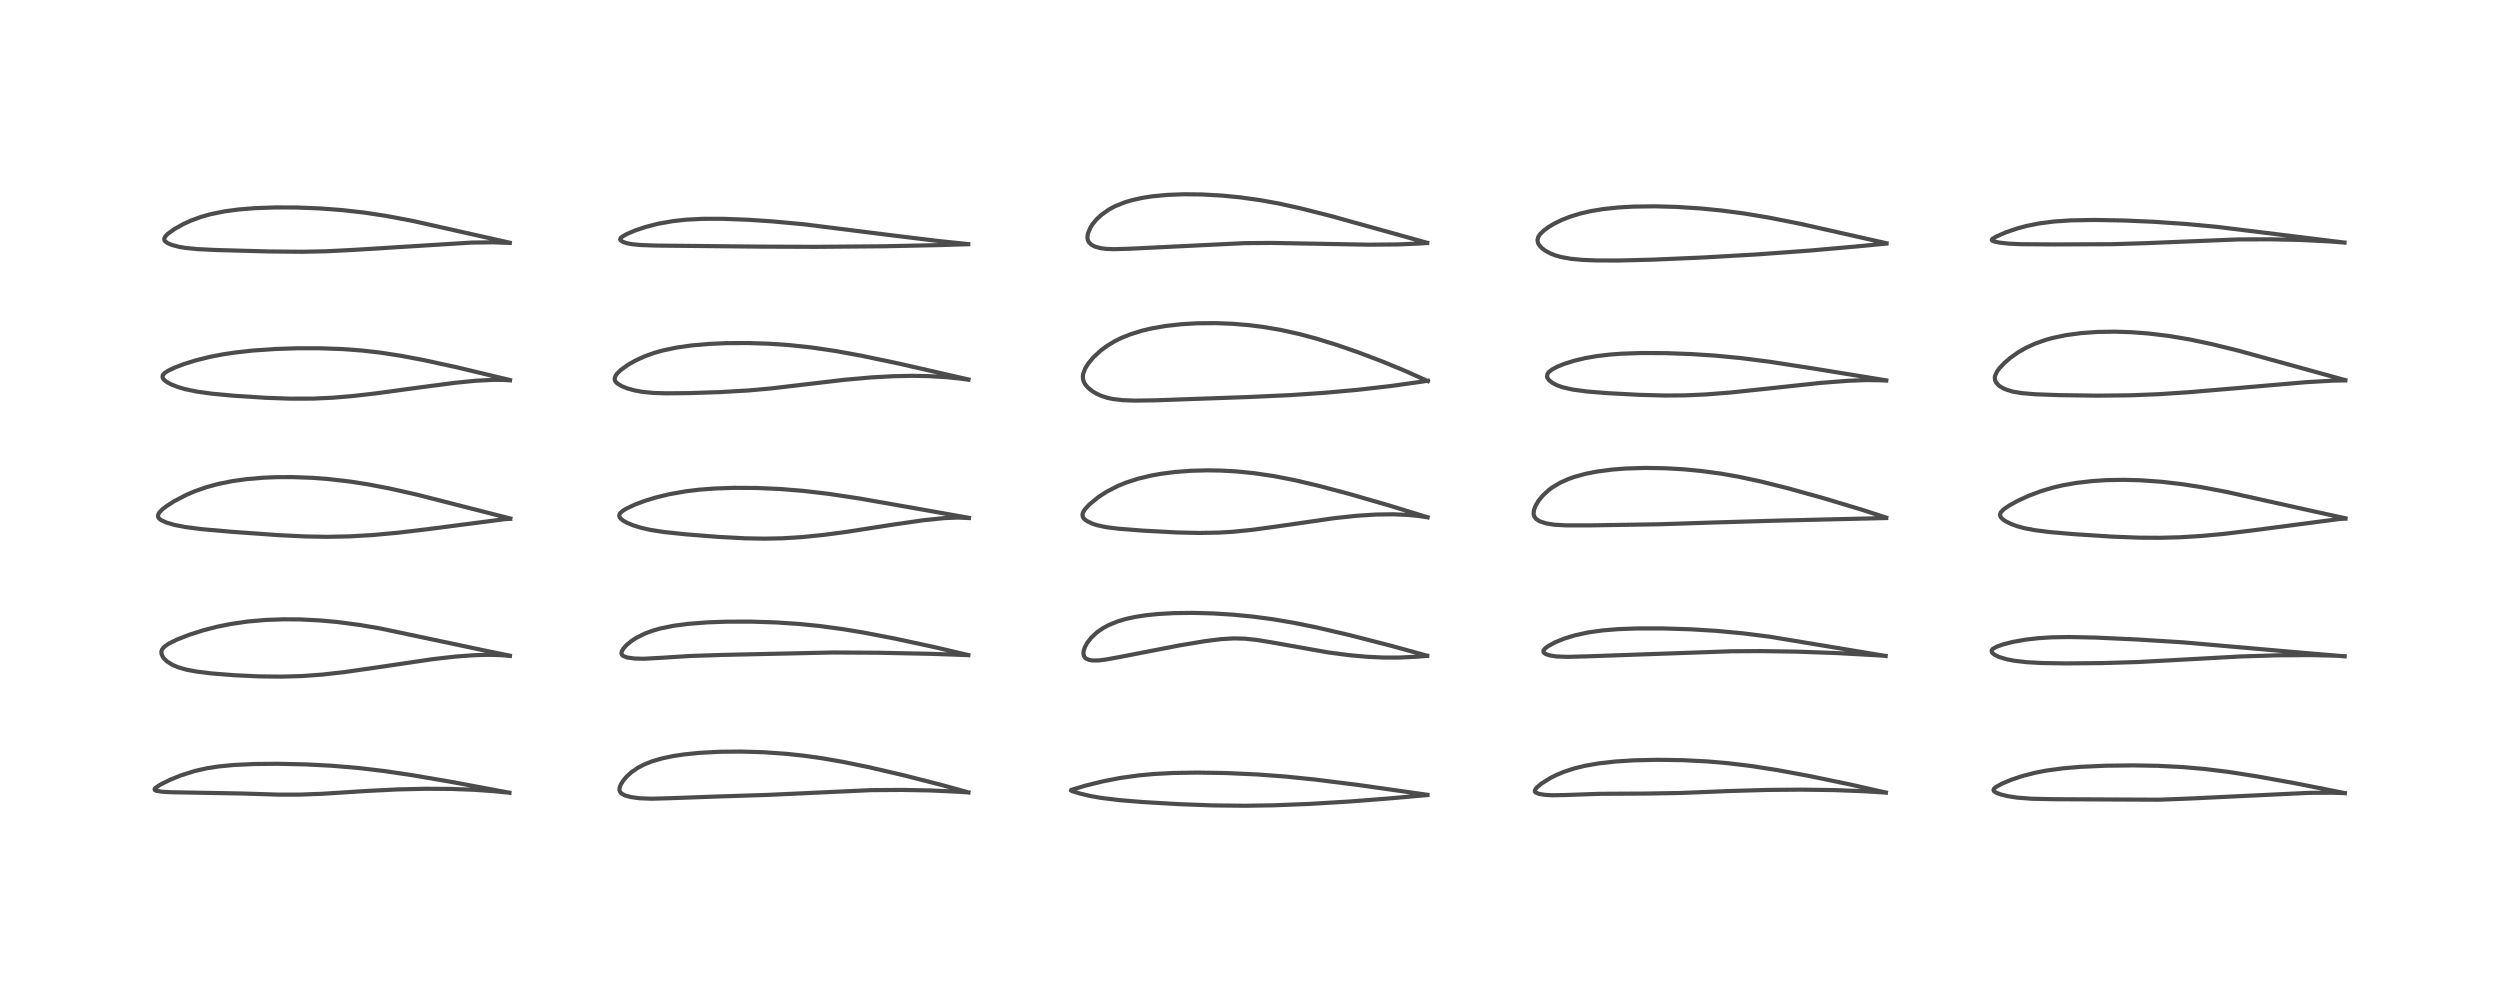 <?xml version="1.0" encoding="utf-8" standalone="no"?>
<!DOCTYPE svg PUBLIC "-//W3C//DTD SVG 1.1//EN"
  "http://www.w3.org/Graphics/SVG/1.1/DTD/svg11.dtd">
<!-- Created with matplotlib (https://matplotlib.org/) -->
<svg height="288pt" version="1.1" viewBox="0 0 720 288" width="720pt" xmlns="http://www.w3.org/2000/svg" xmlns:xlink="http://www.w3.org/1999/xlink">
 <defs>
  <style type="text/css">
*{stroke-linecap:butt;stroke-linejoin:round;}
  </style>
 </defs>
 <g id="figure_1">
  <g id="patch_1">
   <path d="M 0 288 
L 720 288 
L 720 0 
L 0 0 
z
" style="fill:#ffffff;"/>
  </g>
  <g id="axes_1">
   <g id="line2d_1">
    <path clip-path="url(#p119aedf40f)" d="M 146.69 228.303 
L 129.867 225.161 
L 118.568 223.232 
L 110.614 222.056 
L 103.235 221.181 
L 95.557 220.532 
L 88.056 220.144 
L 79.993 219.971 
L 73.361 220.032 
L 67.355 220.314 
L 63.107 220.72 
L 59.605 221.257 
L 56.07 222.052 
L 51.966 223.356 
L 48.987 224.574 
L 46.102 226.008 
L 44.717 226.948 
L 44.509 227.254 
L 44.608 227.542 
L 45.031 227.75 
L 46.721 228.032 
L 49.382 228.167 
L 69.521 228.524 
L 80.389 228.859 
L 86.137 228.853 
L 92.922 228.605 
L 105.538 227.799 
L 114.54 227.352 
L 122.649 227.165 
L 129.833 227.207 
L 136.68 227.464 
L 142.363 227.868 
L 146.724 228.305 
L 146.724 228.305 
" style="fill:none;stroke:#000000;stroke-linecap:square;stroke-opacity:0.7;stroke-width:1.2;"/>
   </g>
   <g id="line2d_2">
    <path clip-path="url(#p119aedf40f)" d="M 146.862 188.843 
L 138.682 187.161 
L 109.524 180.994 
L 103.673 180.001 
L 97.224 179.145 
L 92.172 178.683 
L 86.327 178.392 
L 81.671 178.359 
L 76.476 178.547 
L 71.373 178.993 
L 66.339 179.725 
L 62.426 180.521 
L 58.564 181.52 
L 54.644 182.768 
L 51.051 184.158 
L 48.554 185.388 
L 47.264 186.313 
L 46.713 186.988 
L 46.483 187.632 
L 46.518 188.342 
L 46.882 189.175 
L 47.287 189.715 
L 48.121 190.5 
L 49.657 191.474 
L 51.288 192.174 
L 53.753 192.882 
L 56.6 193.414 
L 60.905 193.943 
L 67.426 194.461 
L 74.477 194.791 
L 81.072 194.872 
L 87.086 194.696 
L 92.888 194.272 
L 99.169 193.563 
L 107.985 192.298 
L 124.622 189.836 
L 131.143 189.096 
L 136.487 188.698 
L 140.838 188.583 
L 144.713 188.71 
L 146.86 188.916 
L 146.86 188.916 
" style="fill:none;stroke:#000000;stroke-linecap:square;stroke-opacity:0.7;stroke-width:1.2;"/>
   </g>
   <g id="line2d_3">
    <path clip-path="url(#p119aedf40f)" d="M 146.971 149.333 
L 120.005 142.443 
L 112.196 140.687 
L 106.237 139.538 
L 100.889 138.697 
L 94.747 137.981 
L 89.851 137.609 
L 84.141 137.402 
L 79.707 137.42 
L 75.69 137.587 
L 70.918 138 
L 66.974 138.551 
L 62.929 139.363 
L 59.384 140.33 
L 56.071 141.494 
L 53.68 142.518 
L 50.149 144.356 
L 47.811 145.865 
L 46.741 146.708 
L 45.875 147.608 
L 45.492 148.403 
L 45.519 148.847 
L 45.779 149.294 
L 46.423 149.808 
L 47.957 150.506 
L 50.293 151.185 
L 53.362 151.788 
L 58.25 152.411 
L 66.767 153.16 
L 80.484 154.136 
L 87.804 154.489 
L 94.122 154.602 
L 100.459 154.483 
L 107.086 154.108 
L 114.396 153.445 
L 122.99 152.425 
L 145.472 149.506 
L 146.949 149.425 
L 146.949 149.425 
" style="fill:none;stroke:#000000;stroke-linecap:square;stroke-opacity:0.7;stroke-width:1.2;"/>
   </g>
   <g id="line2d_4">
    <path clip-path="url(#p119aedf40f)" d="M 146.877 109.448 
L 131.413 105.75 
L 122.018 103.703 
L 115.432 102.459 
L 109.3 101.523 
L 104.486 100.973 
L 98.727 100.535 
L 92.02 100.297 
L 85.583 100.301 
L 79.277 100.511 
L 72.816 100.958 
L 67.526 101.547 
L 64.023 102.082 
L 60.31 102.806 
L 56.252 103.824 
L 53.146 104.793 
L 50.472 105.8 
L 48.47 106.744 
L 47.501 107.369 
L 46.901 108.044 
L 46.794 108.461 
L 46.927 108.956 
L 47.299 109.435 
L 48.011 109.998 
L 49.235 110.674 
L 51.382 111.518 
L 53.345 112.085 
L 56.835 112.805 
L 61.183 113.399 
L 67.313 113.969 
L 76.533 114.562 
L 83.581 114.813 
L 90.095 114.799 
L 95.708 114.546 
L 101.246 114.09 
L 108.109 113.312 
L 119.706 111.732 
L 131.221 110.222 
L 137.045 109.651 
L 142.191 109.39 
L 145.336 109.428 
L 146.873 109.539 
L 146.873 109.539 
" style="fill:none;stroke:#000000;stroke-linecap:square;stroke-opacity:0.7;stroke-width:1.2;"/>
   </g>
   <g id="line2d_5">
    <path clip-path="url(#p119aedf40f)" d="M 146.815 69.9 
L 118.658 63.583 
L 111.076 62.161 
L 105.038 61.243 
L 98.597 60.51 
L 92.115 60.023 
L 85.5 59.763 
L 79.377 59.738 
L 73.324 59.953 
L 68.661 60.335 
L 64.59 60.885 
L 60.624 61.696 
L 57.88 62.471 
L 54.993 63.53 
L 52.829 64.519 
L 50.223 65.982 
L 48.389 67.296 
L 47.642 68.04 
L 47.302 68.697 
L 47.351 69.184 
L 47.568 69.507 
L 48.36 70.07 
L 49.513 70.547 
L 51.563 71.085 
L 53.501 71.41 
L 56.831 71.741 
L 62.125 72 
L 77.285 72.417 
L 86.968 72.51 
L 93.819 72.374 
L 102.164 71.952 
L 135.816 69.864 
L 142.055 69.791 
L 146.806 69.964 
L 146.806 69.964 
" style="fill:none;stroke:#000000;stroke-linecap:square;stroke-opacity:0.7;stroke-width:1.2;"/>
   </g>
   <g id="line2d_6">
    <path clip-path="url(#p119aedf40f)" d="M 278.898 228.206 
L 270.87 225.985 
L 260.563 223.359 
L 250.426 220.995 
L 242.746 219.416 
L 236.421 218.323 
L 231.488 217.636 
L 226.586 217.109 
L 219.934 216.641 
L 213.281 216.448 
L 207.175 216.515 
L 201.449 216.822 
L 197.149 217.255 
L 194.05 217.715 
L 190.737 218.403 
L 187.863 219.24 
L 185.463 220.198 
L 183.685 221.134 
L 181.824 222.422 
L 180.53 223.595 
L 179.546 224.743 
L 178.819 225.886 
L 178.453 226.831 
L 178.404 227.57 
L 178.59 228.088 
L 179.036 228.566 
L 180.036 229.093 
L 181.735 229.562 
L 184.154 229.894 
L 187.703 230.032 
L 192.913 229.884 
L 206.132 229.41 
L 221.418 228.918 
L 250.889 227.559 
L 259.753 227.497 
L 267.896 227.647 
L 275.619 228.002 
L 278.897 228.218 
L 278.897 228.218 
" style="fill:none;stroke:#000000;stroke-linecap:square;stroke-opacity:0.7;stroke-width:1.2;"/>
   </g>
   <g id="line2d_7">
    <path clip-path="url(#p119aedf40f)" d="M 278.869 188.662 
L 269.369 186.423 
L 257.54 183.873 
L 248.642 182.167 
L 242.628 181.174 
L 236.209 180.308 
L 230.286 179.71 
L 223.624 179.264 
L 216.356 179.027 
L 209.269 179.039 
L 203.781 179.237 
L 198.225 179.665 
L 194.017 180.219 
L 190.136 181.013 
L 187.814 181.684 
L 185.798 182.437 
L 183.231 183.716 
L 181.906 184.574 
L 180.513 185.708 
L 179.508 186.823 
L 179.094 187.541 
L 178.973 188.1 
L 179.1 188.548 
L 179.449 188.896 
L 180.638 189.358 
L 182.757 189.656 
L 185.392 189.724 
L 190.691 189.432 
L 198.593 188.93 
L 208.154 188.612 
L 239.929 187.915 
L 252.991 187.992 
L 268.14 188.303 
L 278.865 188.671 
L 278.865 188.671 
" style="fill:none;stroke:#000000;stroke-linecap:square;stroke-opacity:0.7;stroke-width:1.2;"/>
   </g>
   <g id="line2d_8">
    <path clip-path="url(#p119aedf40f)" d="M 279.048 149.137 
L 264.906 146.624 
L 247.428 143.55 
L 238.497 142.208 
L 231.195 141.359 
L 224.658 140.833 
L 217.845 140.533 
L 211.312 140.497 
L 205.801 140.69 
L 201.414 141.026 
L 197.664 141.473 
L 192.723 142.338 
L 188.659 143.335 
L 185.496 144.322 
L 182.749 145.366 
L 180.27 146.546 
L 179.212 147.219 
L 178.517 147.906 
L 178.32 148.455 
L 178.448 148.959 
L 178.75 149.358 
L 179.56 149.995 
L 180.617 150.576 
L 182.414 151.319 
L 184.693 152.021 
L 187.442 152.636 
L 191.264 153.227 
L 197.459 153.881 
L 206.629 154.608 
L 214.663 155.036 
L 220.208 155.134 
L 225.271 155.032 
L 230.843 154.694 
L 237.245 154.049 
L 244.08 153.135 
L 257.316 151.07 
L 266.14 149.802 
L 271.884 149.22 
L 275.876 149.053 
L 279.049 149.197 
L 279.049 149.197 
" style="fill:none;stroke:#000000;stroke-linecap:square;stroke-opacity:0.7;stroke-width:1.2;"/>
   </g>
   <g id="line2d_9">
    <path clip-path="url(#p119aedf40f)" d="M 278.926 109.287 
L 258.543 104.637 
L 247.836 102.4 
L 240.647 101.092 
L 233.525 100.047 
L 227.331 99.39 
L 221.21 98.977 
L 215.462 98.796 
L 209.323 98.825 
L 204.286 99.041 
L 199.275 99.472 
L 194.915 100.087 
L 191.088 100.885 
L 188.333 101.661 
L 185.705 102.606 
L 183.076 103.801 
L 180.874 105.05 
L 178.754 106.586 
L 177.714 107.61 
L 177.281 108.22 
L 177.012 109.128 
L 177.071 109.491 
L 177.337 109.982 
L 177.779 110.426 
L 179.09 111.225 
L 180.687 111.863 
L 182.615 112.407 
L 184.931 112.841 
L 188.119 113.159 
L 191.661 113.275 
L 198.321 113.218 
L 207.274 112.929 
L 215.689 112.441 
L 222.179 111.855 
L 231.28 110.78 
L 243.28 109.37 
L 251.092 108.685 
L 257.289 108.347 
L 262.815 108.24 
L 267.37 108.317 
L 272.732 108.635 
L 276.566 109.034 
L 278.903 109.357 
L 278.903 109.357 
" style="fill:none;stroke:#000000;stroke-linecap:square;stroke-opacity:0.7;stroke-width:1.2;"/>
   </g>
   <g id="line2d_10">
    <path clip-path="url(#p119aedf40f)" d="M 278.832 70.298 
L 270.151 69.397 
L 256.928 67.782 
L 231.432 64.584 
L 222.398 63.754 
L 215.169 63.277 
L 208.029 63.012 
L 202.407 63.021 
L 197.601 63.267 
L 193.887 63.669 
L 189.491 64.449 
L 185.979 65.35 
L 182.848 66.402 
L 180.552 67.385 
L 179.199 68.155 
L 178.728 68.582 
L 178.622 68.992 
L 178.853 69.315 
L 179.514 69.706 
L 180.596 70.061 
L 182.005 70.329 
L 184.615 70.577 
L 189.15 70.727 
L 218.868 71.027 
L 234.986 71.09 
L 254.571 70.925 
L 271.103 70.575 
L 278.849 70.334 
L 278.849 70.334 
" style="fill:none;stroke:#000000;stroke-linecap:square;stroke-opacity:0.7;stroke-width:1.2;"/>
   </g>
   <g id="line2d_11">
    <path clip-path="url(#p119aedf40f)" d="M 411.107 228.906 
L 391.539 226.123 
L 378.693 224.504 
L 370.26 223.649 
L 362.044 223.039 
L 353.113 222.635 
L 344.704 222.506 
L 337.807 222.62 
L 332.327 222.91 
L 327.884 223.321 
L 322.457 224.085 
L 317.814 224.986 
L 312.785 226.212 
L 308.533 227.484 
L 308.429 227.666 
L 308.84 227.868 
L 310.845 228.489 
L 313.884 229.224 
L 317.154 229.8 
L 322.513 230.446 
L 328.892 230.973 
L 339.282 231.583 
L 349.341 231.957 
L 358.619 232.057 
L 366.882 231.927 
L 376.938 231.535 
L 388.786 230.826 
L 400.245 229.933 
L 411.104 228.975 
L 411.104 228.975 
" style="fill:none;stroke:#000000;stroke-linecap:square;stroke-opacity:0.7;stroke-width:1.2;"/>
   </g>
   <g id="line2d_12">
    <path clip-path="url(#p119aedf40f)" d="M 411.02 188.847 
L 400.673 185.992 
L 388.654 182.906 
L 379.368 180.74 
L 372.941 179.427 
L 366.456 178.324 
L 360.644 177.557 
L 355.039 177.018 
L 349.317 176.664 
L 343.575 176.512 
L 338.144 176.577 
L 333.663 176.822 
L 330.031 177.19 
L 326.913 177.675 
L 324.21 178.27 
L 321.93 178.948 
L 319.275 180.03 
L 317.657 180.906 
L 315.906 182.125 
L 314.299 183.62 
L 313.095 185.17 
L 312.417 186.439 
L 312.075 187.569 
L 312.029 188.255 
L 312.232 189.049 
L 312.528 189.456 
L 312.765 189.656 
L 313.593 190.04 
L 314.648 190.22 
L 316.376 190.204 
L 318.325 189.972 
L 322.41 189.229 
L 339.607 185.891 
L 347.098 184.643 
L 351.629 184.075 
L 355.389 183.855 
L 358.515 183.938 
L 361.932 184.299 
L 366.212 184.997 
L 382.46 187.887 
L 388.419 188.671 
L 393.412 189.134 
L 398.469 189.379 
L 402.7 189.383 
L 407.851 189.144 
L 411.023 188.893 
L 411.023 188.893 
" style="fill:none;stroke:#000000;stroke-linecap:square;stroke-opacity:0.7;stroke-width:1.2;"/>
   </g>
   <g id="line2d_13">
    <path clip-path="url(#p119aedf40f)" d="M 411.124 148.965 
L 400.108 145.585 
L 388.677 142.281 
L 379.602 139.869 
L 372.838 138.283 
L 366.917 137.126 
L 361.115 136.268 
L 356.051 135.766 
L 351.589 135.521 
L 347.835 135.46 
L 343.018 135.583 
L 338.51 135.921 
L 334.356 136.455 
L 331.403 136.99 
L 327.72 137.88 
L 324.307 138.986 
L 321.942 139.953 
L 318.64 141.658 
L 316.456 143.072 
L 313.705 145.315 
L 312.417 146.734 
L 311.912 147.583 
L 311.748 148.248 
L 311.87 148.885 
L 312.115 149.278 
L 312.584 149.734 
L 313.165 150.131 
L 314.703 150.851 
L 315.936 151.253 
L 318.525 151.815 
L 322.018 152.257 
L 329.163 152.822 
L 338.841 153.343 
L 345.351 153.489 
L 350.973 153.39 
L 354.961 153.156 
L 360.517 152.605 
L 367.346 151.677 
L 384.36 149.218 
L 390.892 148.532 
L 396.182 148.191 
L 401.241 148.115 
L 405.602 148.306 
L 408.552 148.599 
L 411.143 148.989 
L 411.143 148.989 
" style="fill:none;stroke:#000000;stroke-linecap:square;stroke-opacity:0.7;stroke-width:1.2;"/>
   </g>
   <g id="line2d_14">
    <path clip-path="url(#p119aedf40f)" d="M 411.2 109.746 
L 404.728 106.836 
L 397.991 104.057 
L 390.908 101.377 
L 384.942 99.319 
L 379.073 97.508 
L 374.123 96.185 
L 368.883 95.025 
L 363.856 94.166 
L 359.543 93.627 
L 354.989 93.251 
L 350.069 93.06 
L 344.678 93.112 
L 340.183 93.379 
L 335.688 93.884 
L 331.505 94.618 
L 328.824 95.259 
L 325.432 96.321 
L 322.994 97.309 
L 321.093 98.248 
L 319 99.498 
L 317.058 100.918 
L 314.93 102.877 
L 313.397 104.721 
L 312.537 106.12 
L 311.955 107.676 
L 311.859 108.38 
L 311.89 109.078 
L 312.177 110.05 
L 312.649 110.849 
L 313.437 111.734 
L 314.574 112.645 
L 315.873 113.42 
L 317.182 114.01 
L 318.782 114.534 
L 320.463 114.905 
L 323.225 115.239 
L 326.739 115.378 
L 332.445 115.301 
L 359.852 114.331 
L 371.71 113.786 
L 381.311 113.138 
L 390.801 112.289 
L 400.576 111.17 
L 409.432 109.924 
L 411.235 109.656 
L 411.235 109.656 
" style="fill:none;stroke:#000000;stroke-linecap:square;stroke-opacity:0.7;stroke-width:1.2;"/>
   </g>
   <g id="line2d_15">
    <path clip-path="url(#p119aedf40f)" d="M 411.024 69.928 
L 383.292 62.208 
L 374.541 59.992 
L 368.206 58.599 
L 362.98 57.651 
L 357.207 56.842 
L 351.964 56.327 
L 346.055 56 
L 340.975 55.949 
L 336.198 56.13 
L 331.858 56.543 
L 329.206 56.949 
L 326.046 57.64 
L 323.988 58.251 
L 321.134 59.393 
L 319.334 60.359 
L 317.142 61.917 
L 315.735 63.251 
L 314.64 64.598 
L 314.037 65.551 
L 313.302 67.328 
L 313.171 68.423 
L 313.308 69.192 
L 313.64 69.822 
L 314.411 70.538 
L 315.387 71.034 
L 317.023 71.479 
L 318.64 71.684 
L 320.875 71.766 
L 325.425 71.627 
L 358.479 70.022 
L 366.368 69.963 
L 377.251 70.162 
L 394.179 70.47 
L 402.633 70.394 
L 408.638 70.142 
L 411.017 69.984 
L 411.017 69.984 
" style="fill:none;stroke:#000000;stroke-linecap:square;stroke-opacity:0.7;stroke-width:1.2;"/>
   </g>
   <g id="line2d_16">
    <path clip-path="url(#p119aedf40f)" d="M 543.128 228.255 
L 532.742 225.909 
L 520.795 223.435 
L 511.802 221.774 
L 504.092 220.577 
L 497.611 219.797 
L 491.959 219.307 
L 484.864 218.935 
L 477.471 218.82 
L 470.66 218.972 
L 465.3 219.31 
L 460.484 219.848 
L 456.635 220.511 
L 453.38 221.306 
L 450.323 222.318 
L 448.179 223.223 
L 446.437 224.104 
L 443.876 225.713 
L 442.505 226.886 
L 442.036 227.615 
L 442.04 227.94 
L 442.283 228.248 
L 443.285 228.652 
L 444.95 228.917 
L 447.001 229.032 
L 450.789 228.969 
L 460.868 228.617 
L 473.908 228.548 
L 484.016 228.376 
L 498.106 227.814 
L 508.891 227.502 
L 518.77 227.417 
L 528.463 227.55 
L 536.878 227.877 
L 543.132 228.271 
L 543.132 228.271 
" style="fill:none;stroke:#000000;stroke-linecap:square;stroke-opacity:0.7;stroke-width:1.2;"/>
   </g>
   <g id="line2d_17">
    <path clip-path="url(#p119aedf40f)" d="M 543.059 188.915 
L 509.565 183.359 
L 501.949 182.395 
L 494.219 181.676 
L 486.971 181.238 
L 478.904 180.989 
L 471.414 180.993 
L 465.954 181.196 
L 461.51 181.56 
L 457.33 182.15 
L 453.421 183.01 
L 450.454 183.932 
L 447.923 184.967 
L 445.974 186.015 
L 445.019 186.721 
L 444.554 187.293 
L 444.511 187.756 
L 444.711 188.05 
L 445.226 188.388 
L 446.355 188.769 
L 448.271 189.061 
L 451.505 189.171 
L 456.935 189.032 
L 498.603 187.567 
L 507.272 187.515 
L 517.479 187.674 
L 528.784 188.072 
L 540.442 188.716 
L 543.075 188.892 
L 543.075 188.892 
" style="fill:none;stroke:#000000;stroke-linecap:square;stroke-opacity:0.7;stroke-width:1.2;"/>
   </g>
   <g id="line2d_18">
    <path clip-path="url(#p119aedf40f)" d="M 543.229 149.067 
L 536.205 146.794 
L 525.129 143.462 
L 514.829 140.597 
L 507.114 138.669 
L 500.697 137.295 
L 495.616 136.405 
L 489.836 135.627 
L 484.778 135.15 
L 479.575 134.854 
L 473.875 134.76 
L 468.272 134.929 
L 464.237 135.243 
L 459.853 135.822 
L 456.688 136.446 
L 453.386 137.356 
L 451.545 138.02 
L 449.341 139.019 
L 447.044 140.389 
L 446.153 141.045 
L 444.363 142.671 
L 443.106 144.199 
L 442.192 145.757 
L 441.768 146.943 
L 441.674 148.01 
L 441.836 148.68 
L 442.377 149.442 
L 443.45 150.138 
L 445.294 150.745 
L 447.659 151.118 
L 450.962 151.302 
L 458.25 151.303 
L 477.92 150.986 
L 492.819 150.5 
L 512.397 149.927 
L 543.242 149.196 
L 543.242 149.196 
" style="fill:none;stroke:#000000;stroke-linecap:square;stroke-opacity:0.7;stroke-width:1.2;"/>
   </g>
   <g id="line2d_19">
    <path clip-path="url(#p119aedf40f)" d="M 543.253 109.548 
L 522.264 106.128 
L 509.626 104.177 
L 501.305 103.118 
L 493.875 102.412 
L 487.075 101.972 
L 479.804 101.704 
L 472.665 101.668 
L 466.883 101.87 
L 463.629 102.115 
L 459.805 102.569 
L 456.484 103.15 
L 453.305 103.911 
L 450.335 104.858 
L 448.528 105.597 
L 446.988 106.414 
L 446.029 107.173 
L 445.642 107.734 
L 445.552 108.485 
L 445.73 108.96 
L 446.164 109.528 
L 447.084 110.259 
L 448.435 110.962 
L 450.039 111.537 
L 452.863 112.19 
L 457.084 112.753 
L 462.978 113.228 
L 472.055 113.713 
L 479.38 113.907 
L 485.301 113.863 
L 491.086 113.613 
L 498.351 113.046 
L 508.807 111.942 
L 524.374 110.268 
L 532.327 109.659 
L 537.646 109.464 
L 542.051 109.532 
L 543.231 109.612 
L 543.231 109.612 
" style="fill:none;stroke:#000000;stroke-linecap:square;stroke-opacity:0.7;stroke-width:1.2;"/>
   </g>
   <g id="line2d_20">
    <path clip-path="url(#p119aedf40f)" d="M 543.304 70.052 
L 518.41 64.445 
L 509.353 62.653 
L 502.302 61.482 
L 495.872 60.634 
L 489.748 60.03 
L 482.795 59.586 
L 476.659 59.418 
L 470.339 59.503 
L 466.043 59.751 
L 461.774 60.202 
L 458.128 60.804 
L 454.983 61.537 
L 452.153 62.415 
L 449.719 63.38 
L 447.67 64.382 
L 446.068 65.329 
L 444.702 66.315 
L 443.55 67.428 
L 443.008 68.267 
L 442.792 69.169 
L 442.972 70.043 
L 443.173 70.43 
L 443.91 71.319 
L 444.921 72.118 
L 446.48 72.978 
L 447.98 73.564 
L 449.668 74.037 
L 452.398 74.528 
L 455.699 74.845 
L 460.036 75.017 
L 466.474 75.022 
L 476.054 74.777 
L 490.379 74.161 
L 505.857 73.28 
L 521.099 72.177 
L 535.243 70.927 
L 543.306 70.141 
L 543.306 70.141 
" style="fill:none;stroke:#000000;stroke-linecap:square;stroke-opacity:0.7;stroke-width:1.2;"/>
   </g>
   <g id="line2d_21">
    <path clip-path="url(#p119aedf40f)" d="M 675.32 228.419 
L 661.114 225.601 
L 649.666 223.533 
L 641.625 222.286 
L 634.814 221.453 
L 628.538 220.911 
L 621.431 220.555 
L 614.389 220.431 
L 606.455 220.524 
L 599.238 220.846 
L 594.3 221.259 
L 589.288 221.935 
L 585.973 222.583 
L 582.474 223.49 
L 579.308 224.544 
L 576.47 225.734 
L 574.718 226.724 
L 574.268 227.143 
L 574.126 227.568 
L 574.317 227.912 
L 574.866 228.284 
L 576.317 228.831 
L 578.364 229.317 
L 580.987 229.716 
L 585.185 230.038 
L 591.524 230.172 
L 621.866 230.316 
L 630.752 229.972 
L 665.111 228.336 
L 671.65 228.307 
L 675.312 228.415 
L 675.312 228.415 
" style="fill:none;stroke:#000000;stroke-linecap:square;stroke-opacity:0.7;stroke-width:1.2;"/>
   </g>
   <g id="line2d_22">
    <path clip-path="url(#p119aedf40f)" d="M 675.25 189.023 
L 660.953 187.81 
L 628.727 184.995 
L 615.635 184.179 
L 603.413 183.618 
L 595.836 183.462 
L 590.946 183.548 
L 586.982 183.798 
L 583.386 184.212 
L 579.647 184.881 
L 576.871 185.592 
L 575.077 186.226 
L 573.904 186.891 
L 573.591 187.322 
L 573.644 187.805 
L 573.905 188.149 
L 574.483 188.591 
L 575.781 189.22 
L 577.912 189.869 
L 580.002 190.28 
L 583.739 190.714 
L 588.094 190.951 
L 595.024 191.061 
L 605.467 190.969 
L 615.859 190.656 
L 626.614 190.084 
L 645.16 189.064 
L 656.027 188.727 
L 665.201 188.666 
L 672.201 188.824 
L 675.264 188.989 
L 675.264 188.989 
" style="fill:none;stroke:#000000;stroke-linecap:square;stroke-opacity:0.7;stroke-width:1.2;"/>
   </g>
   <g id="line2d_23">
    <path clip-path="url(#p119aedf40f)" d="M 675.49 149.272 
L 664.903 146.943 
L 641.03 141.629 
L 633.693 140.249 
L 628.26 139.415 
L 622.477 138.746 
L 616.411 138.317 
L 611.681 138.192 
L 606.656 138.281 
L 602.608 138.54 
L 597.9 139.088 
L 594.148 139.752 
L 591.272 140.423 
L 587.839 141.439 
L 584.104 142.847 
L 581.036 144.272 
L 578.712 145.553 
L 577.091 146.659 
L 576.242 147.529 
L 576.009 148.087 
L 576.048 148.576 
L 576.305 149.048 
L 576.831 149.577 
L 577.617 150.121 
L 579.061 150.852 
L 580.899 151.535 
L 583.007 152.111 
L 586.086 152.698 
L 590.234 153.223 
L 597.313 153.839 
L 608.222 154.544 
L 616.012 154.846 
L 622.15 154.886 
L 627.904 154.729 
L 634.05 154.353 
L 640.485 153.757 
L 649.215 152.696 
L 674.054 149.433 
L 675.491 149.374 
L 675.491 149.374 
" style="fill:none;stroke:#000000;stroke-linecap:square;stroke-opacity:0.7;stroke-width:1.2;"/>
   </g>
   <g id="line2d_24">
    <path clip-path="url(#p119aedf40f)" d="M 675.455 109.483 
L 644.777 101.021 
L 637.063 99.122 
L 630.656 97.766 
L 624.617 96.75 
L 618.747 96.042 
L 613.745 95.669 
L 609.106 95.522 
L 604.048 95.6 
L 599.346 95.935 
L 594.929 96.534 
L 591.047 97.358 
L 589.246 97.861 
L 586.119 98.963 
L 583.411 100.212 
L 581.261 101.45 
L 578.996 103.048 
L 577.245 104.556 
L 575.835 106.055 
L 575.17 106.964 
L 574.594 108.198 
L 574.499 108.768 
L 574.577 109.482 
L 574.857 110.117 
L 575.569 110.942 
L 576.04 111.311 
L 577.397 112.058 
L 579.539 112.755 
L 582.346 113.234 
L 586.246 113.552 
L 592.969 113.797 
L 604.096 113.948 
L 613.572 113.848 
L 621.652 113.528 
L 630.351 112.96 
L 643.657 111.832 
L 664.159 110.066 
L 672.065 109.615 
L 675.448 109.559 
L 675.448 109.559 
" style="fill:none;stroke:#000000;stroke-linecap:square;stroke-opacity:0.7;stroke-width:1.2;"/>
   </g>
   <g id="line2d_25">
    <path clip-path="url(#p119aedf40f)" d="M 675.198 69.861 
L 638.548 65.341 
L 629.577 64.505 
L 620.245 63.872 
L 611.52 63.494 
L 603.296 63.346 
L 596.479 63.464 
L 591.495 63.799 
L 587.328 64.337 
L 583.741 65.052 
L 581.123 65.747 
L 577.666 66.919 
L 574.907 68.131 
L 573.803 68.819 
L 573.627 69.095 
L 573.778 69.323 
L 574.303 69.544 
L 575.775 69.863 
L 578.634 70.178 
L 582.053 70.326 
L 591.647 70.395 
L 608.299 70.325 
L 617.365 70.053 
L 644.628 68.951 
L 654.101 68.921 
L 662.828 69.118 
L 670.822 69.525 
L 675.222 69.851 
L 675.222 69.851 
" style="fill:none;stroke:#000000;stroke-linecap:square;stroke-opacity:0.7;stroke-width:1.2;"/>
   </g>
  </g>
 </g>
 <defs>
  <clipPath id="p119aedf40f">
   <rect height="262.08" width="694.08" x="12.96" y="12.96"/>
  </clipPath>
 </defs>
</svg>
